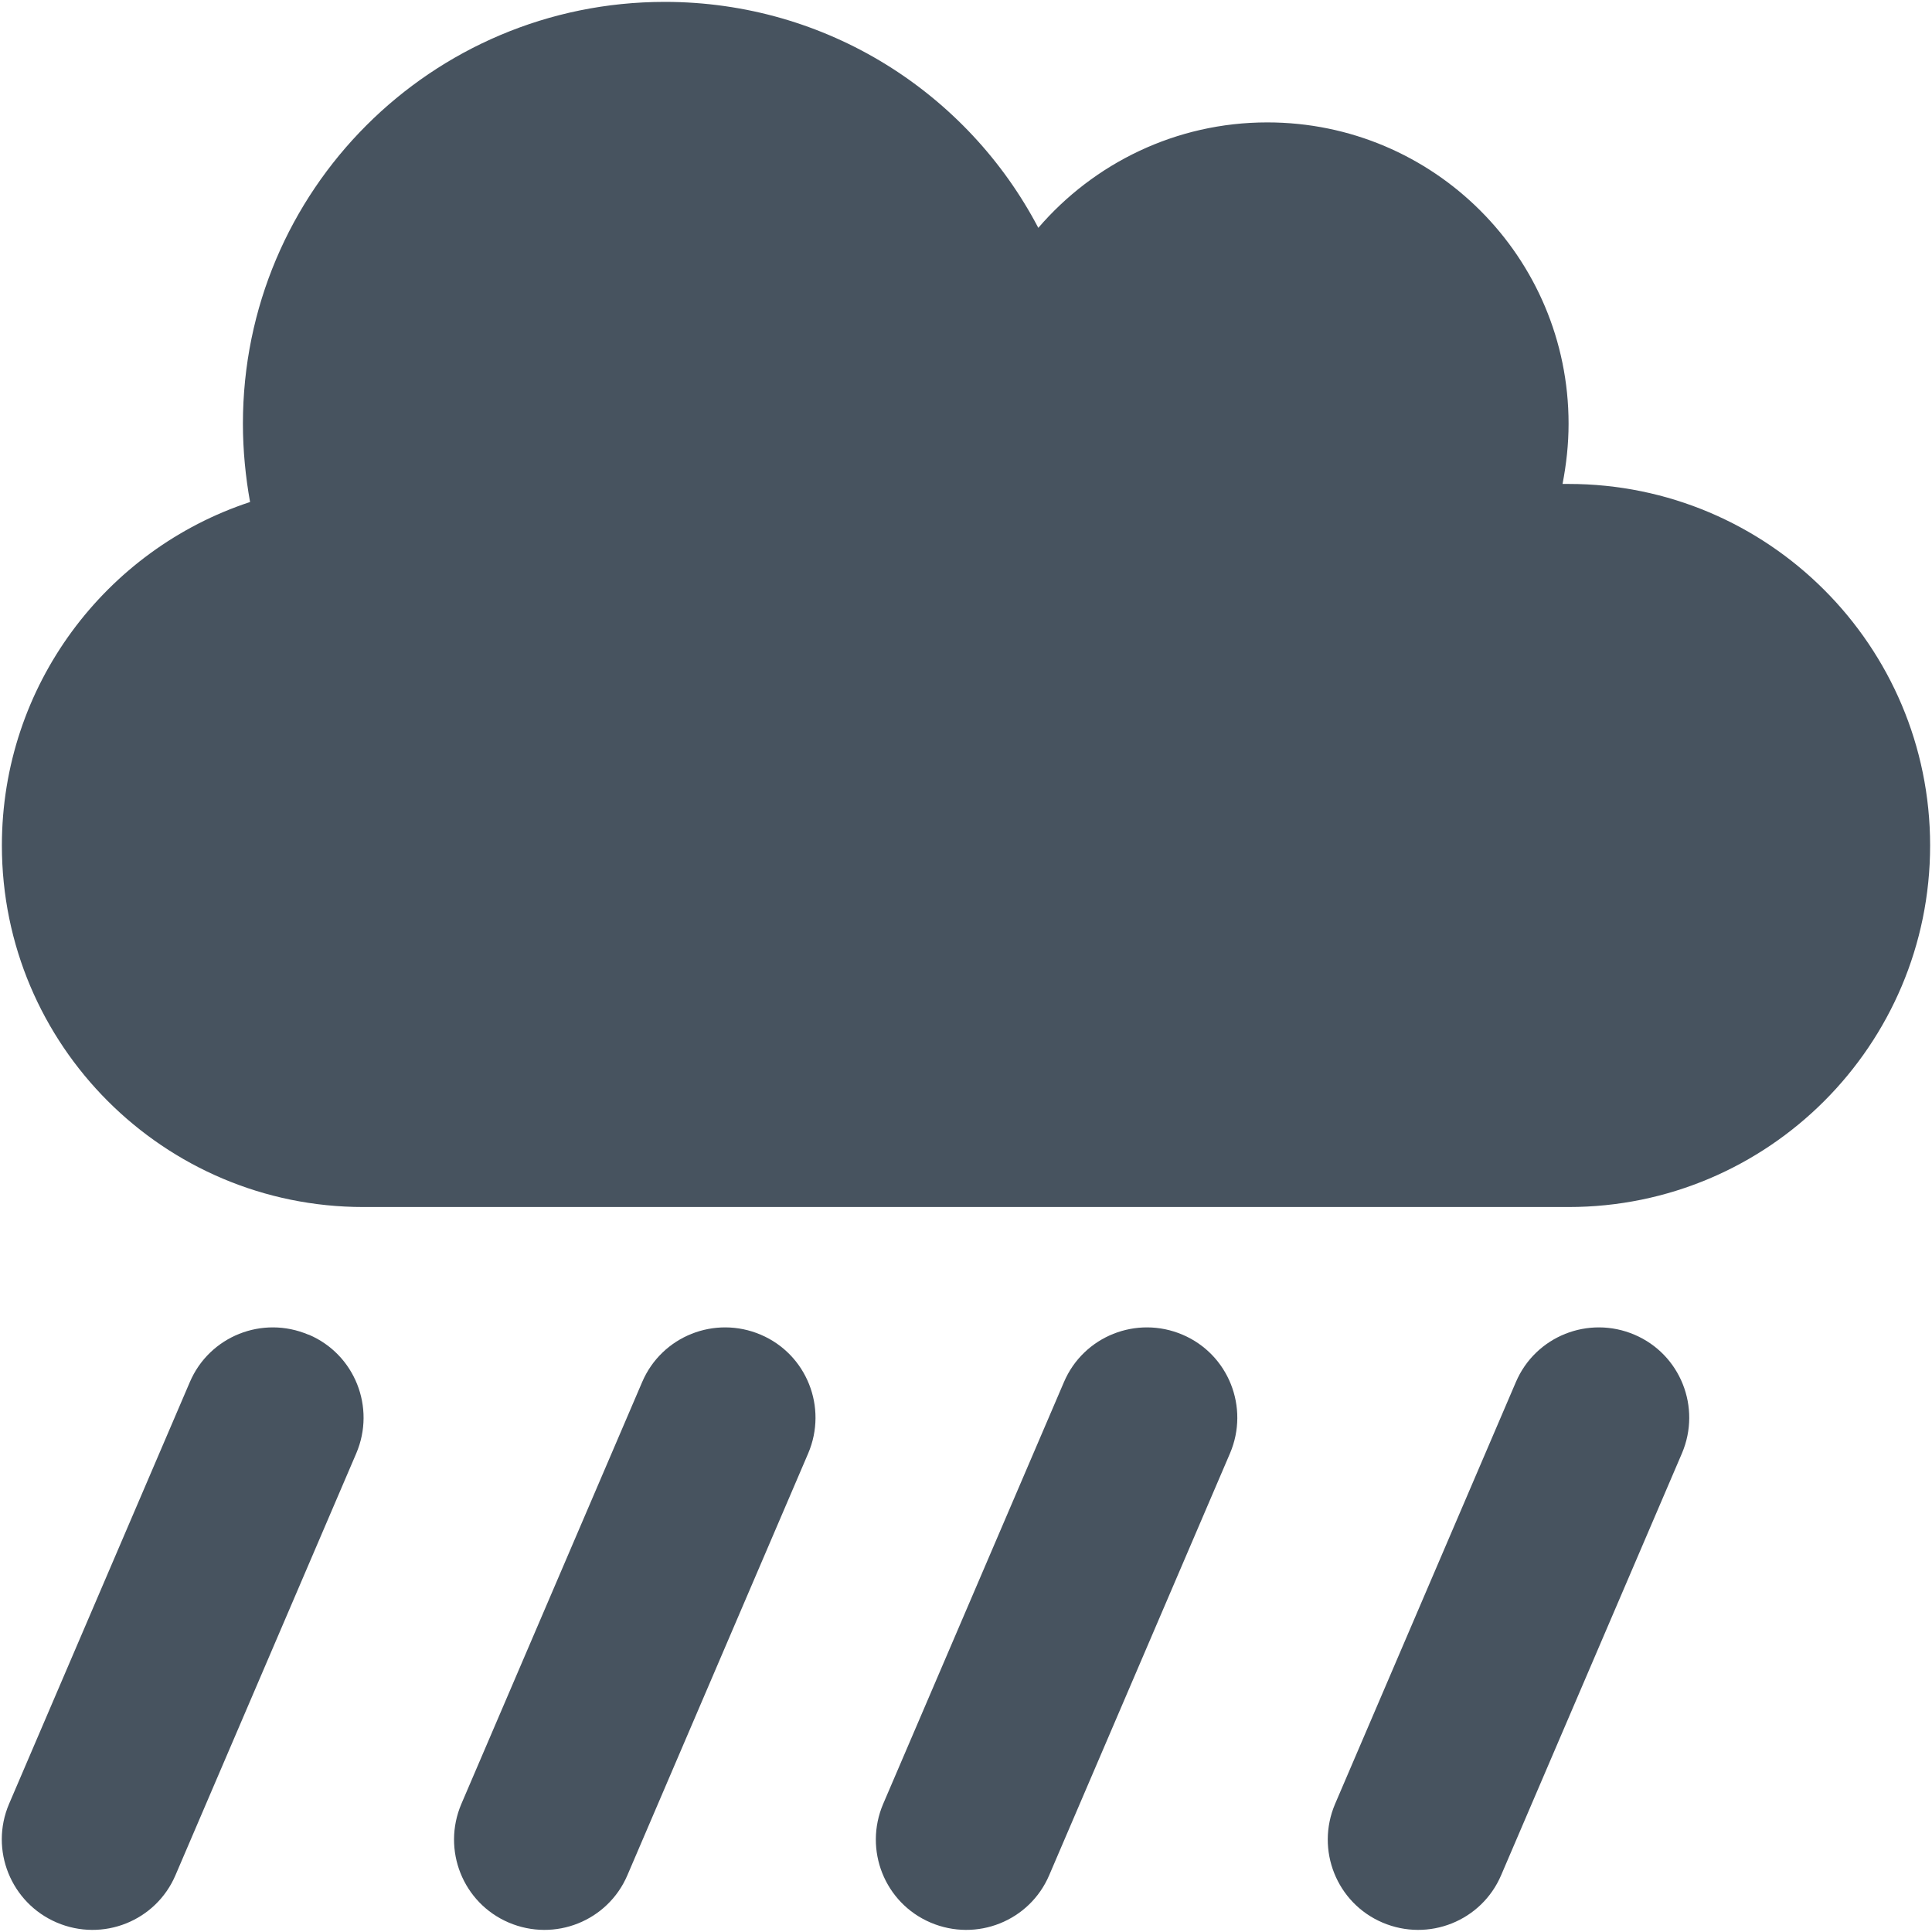 <svg width="513" height="513" viewBox="0 0 513 513" fill="none" xmlns="http://www.w3.org/2000/svg">
<g clip-path="url(#clip0_104_994)">
<path d="M96.5 320.5C43.5 320.5 0.5 277.5 0.5 224.5C0.5 182 28.1 145.9 66.4 133.3C65.2 126.6 64.5 119.6 64.5 112.5C64.5 50.6 114.6 0.5 176.5 0.5C219.6 0.5 257 24.8 275.7 60.5C290.4 43.4 312.2 32.5 336.5 32.5C380.7 32.5 416.5 68.3 416.5 112.5C416.5 118 415.9 123.3 414.9 128.5C415.4 128.5 416 128.5 416.5 128.5C469.5 128.5 512.5 171.5 512.5 224.5C512.5 277.5 469.5 320.5 416.5 320.5H96.5ZM82 354.4C94.2 359.6 99.8 373.7 94.6 385.9L46.6 497.9C41.4 510.1 27.3 515.7 15.1 510.5C2.9 505.3 -2.8 491.2 2.4 479L50.4 367C55.6 354.8 69.7 349.2 81.9 354.4H82ZM202 354.4C214.2 359.6 219.8 373.7 214.6 385.9L166.6 497.9C161.4 510.1 147.3 515.7 135.1 510.5C122.9 505.3 117.3 491.2 122.5 479L170.5 367C175.7 354.8 189.8 349.2 202 354.4ZM446.6 385.9L398.6 497.9C393.4 510.1 379.3 515.7 367.1 510.5C354.9 505.3 349.3 491.2 354.5 479L402.5 367C407.7 354.8 421.8 349.2 434 354.4C446.2 359.6 451.8 373.7 446.6 385.9ZM314 354.4C326.2 359.6 331.8 373.7 326.6 385.9L278.6 497.9C273.4 510.1 259.3 515.7 247.1 510.5C234.9 505.3 229.3 491.2 234.5 479L282.5 367C287.7 354.8 301.8 349.2 314 354.4Z" fill="#47535F"/>
</g>
<defs>
<clipPath id="clip0_104_994">
<rect width="512" height="512" fill="white" transform="translate(0.5 0.5)"/>
</clipPath>
</defs>
</svg>
